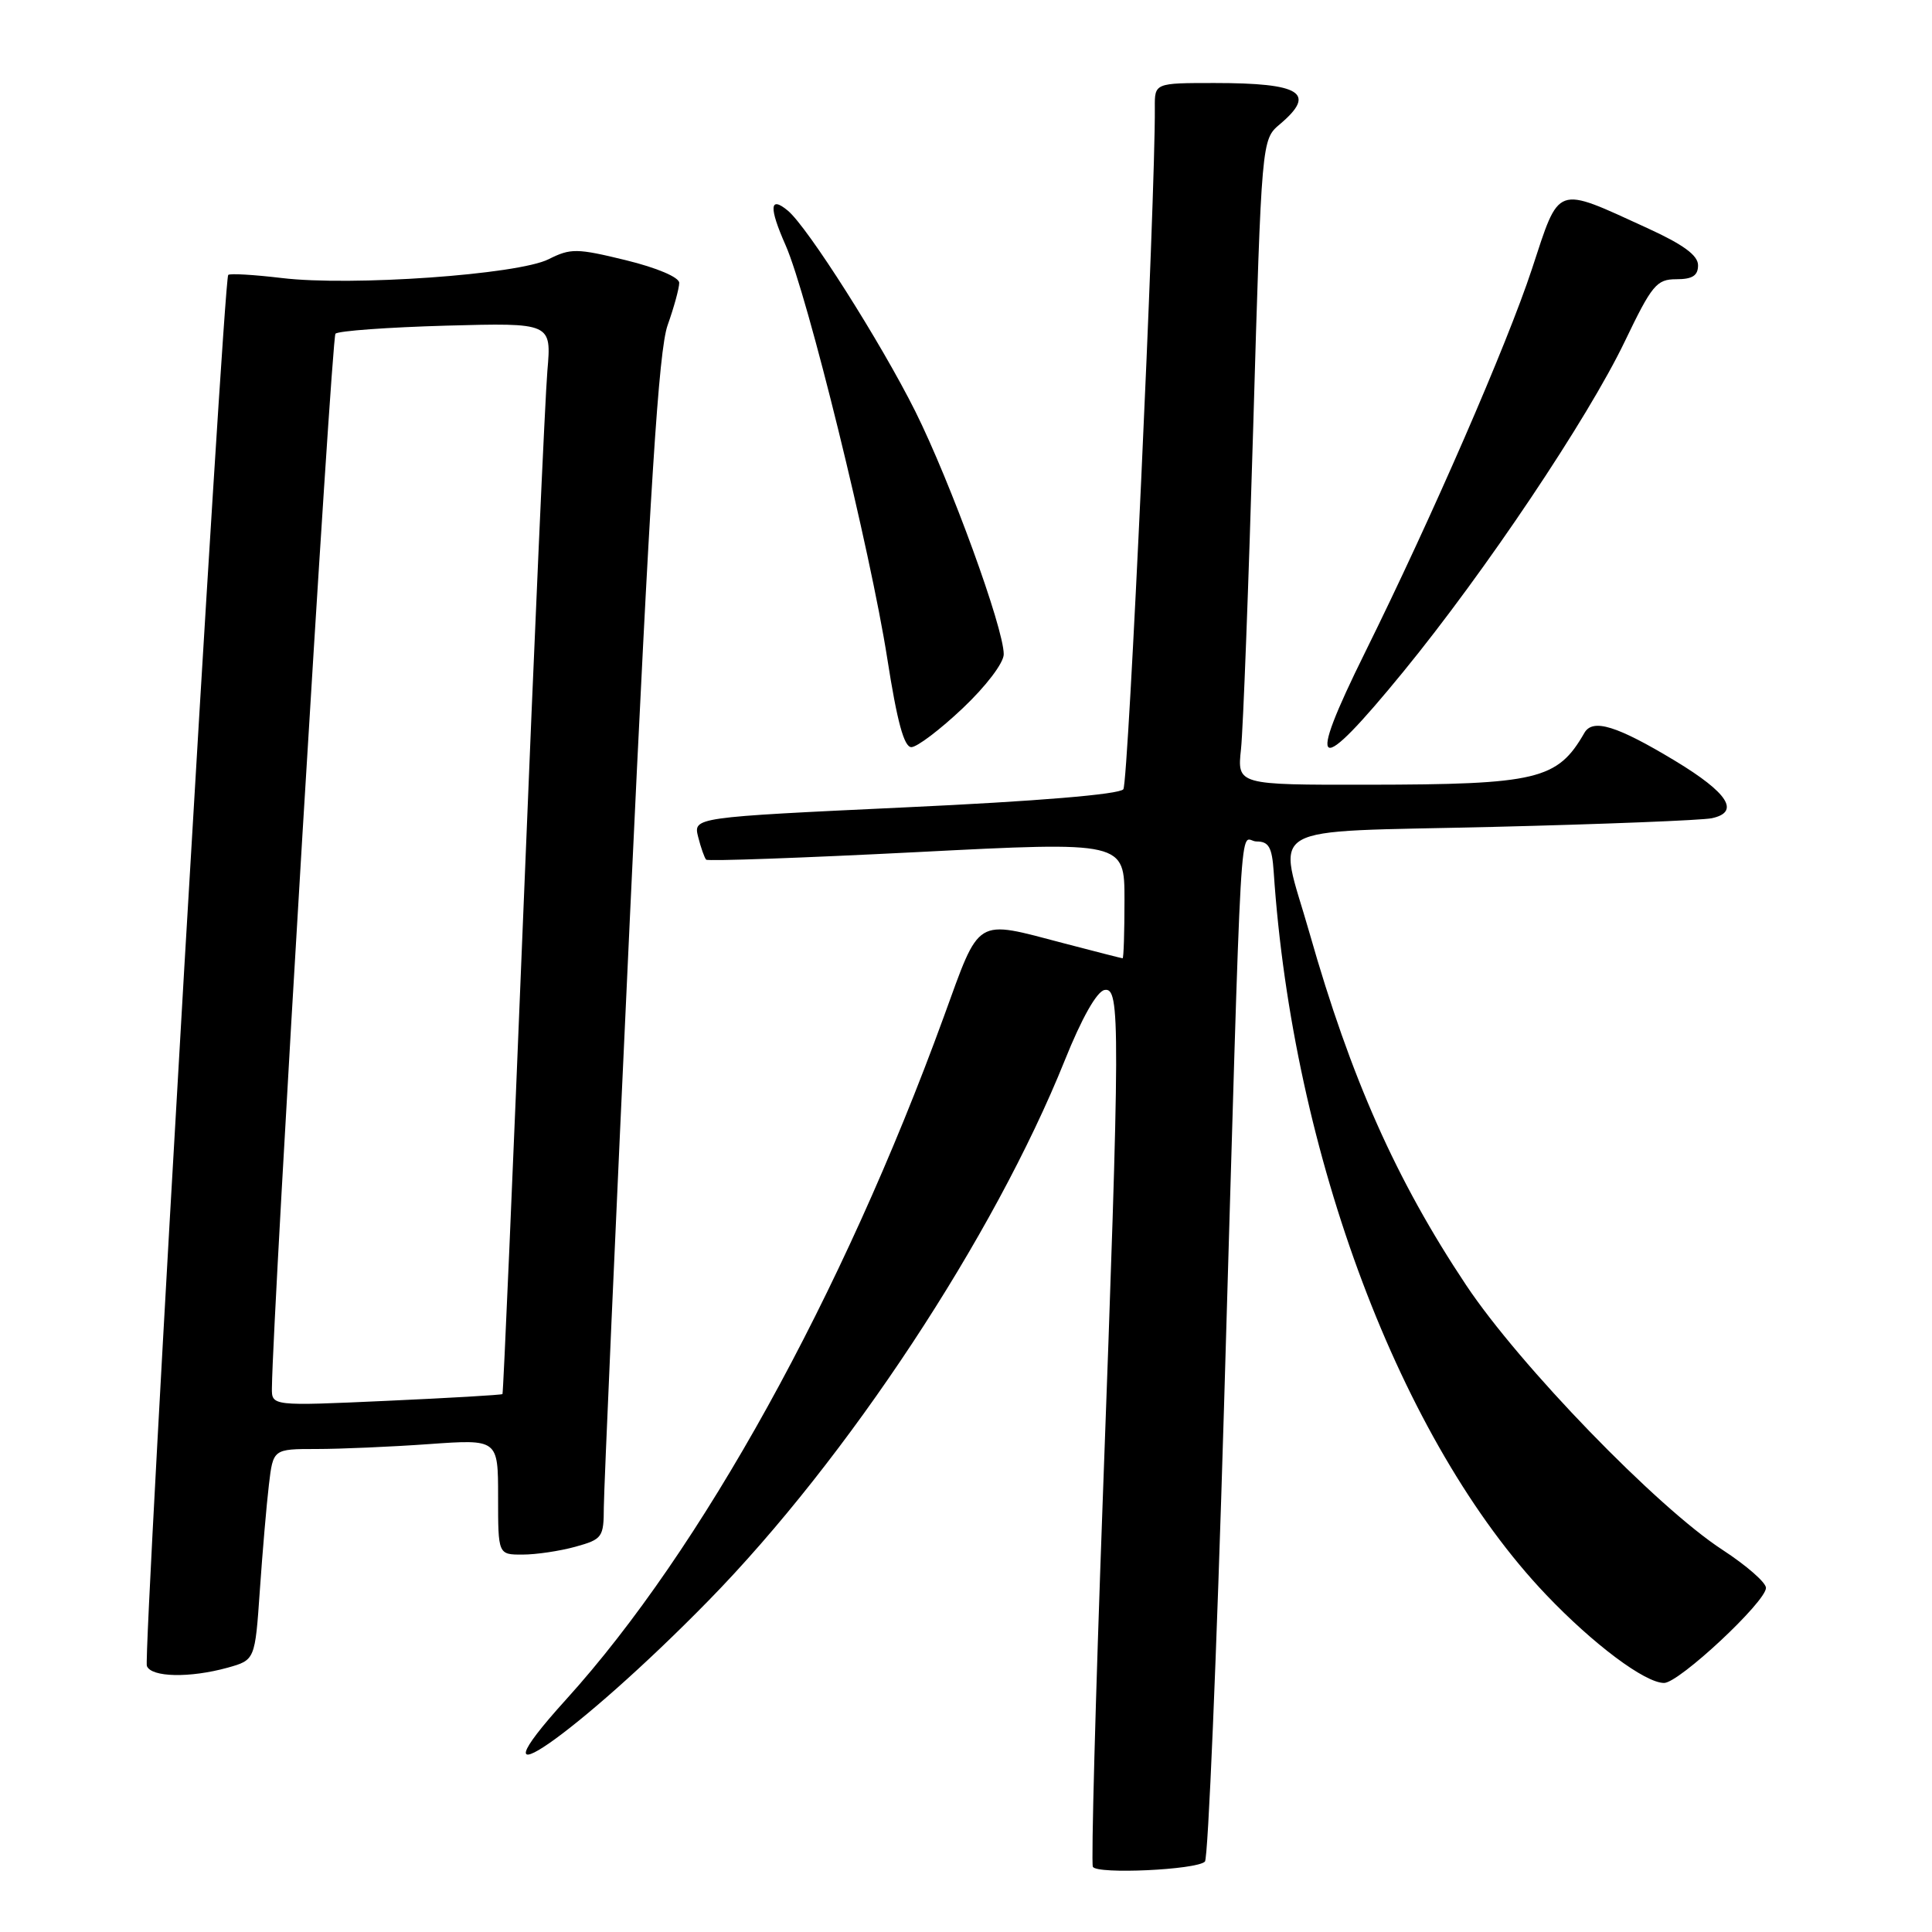 <?xml version="1.0" encoding="UTF-8" standalone="no"?>
<!DOCTYPE svg PUBLIC "-//W3C//DTD SVG 1.1//EN" "http://www.w3.org/Graphics/SVG/1.1/DTD/svg11.dtd" >
<svg xmlns="http://www.w3.org/2000/svg" xmlns:xlink="http://www.w3.org/1999/xlink" version="1.1" viewBox="0 0 256 256">
 <g >
 <path fill="currentColor"
d=" M 159.66 246.67 C 160.08 246.25 161.22 219.26 162.18 186.70 C 164.65 102.85 164.15 111.50 166.50 111.50 C 168.12 111.50 168.55 112.26 168.77 115.50 C 171.27 153.01 185.61 191.08 204.84 211.28 C 211.10 217.86 217.97 223.00 220.50 223.00 C 222.48 223.00 234.00 212.24 234.00 210.40 C 234.00 209.69 231.41 207.43 228.25 205.37 C 219.57 199.73 201.34 180.91 194.26 170.27 C 184.98 156.34 178.99 142.85 173.52 123.64 C 169.30 108.80 166.66 110.33 197.75 109.57 C 212.46 109.21 225.54 108.69 226.82 108.42 C 230.61 107.61 228.99 105.07 222.00 100.84 C 214.25 96.16 211.05 95.17 209.94 97.11 C 206.37 103.32 203.74 103.95 181.22 103.98 C 163.93 104.00 163.93 104.00 164.44 99.25 C 164.72 96.64 165.45 77.40 166.06 56.50 C 167.17 18.50 167.17 18.50 169.59 16.46 C 174.49 12.32 172.40 11.00 160.92 11.00 C 153.00 11.00 153.00 11.00 153.02 14.25 C 153.11 25.97 149.52 103.71 148.85 104.58 C 148.34 105.26 137.44 106.17 119.94 106.98 C 91.86 108.30 91.86 108.30 92.51 110.90 C 92.87 112.33 93.35 113.68 93.57 113.91 C 93.80 114.13 106.36 113.68 121.49 112.91 C 149.00 111.50 149.00 111.50 149.00 119.25 C 149.00 123.51 148.89 126.99 148.75 126.98 C 148.61 126.97 145.12 126.08 141.00 125.00 C 129.06 121.87 129.93 121.34 125.05 134.75 C 111.62 171.62 92.92 205.42 75.02 225.18 C 61.19 240.44 76.60 229.75 93.88 212.09 C 112.31 193.26 131.70 163.86 141.09 140.50 C 143.33 134.91 145.33 131.38 146.35 131.18 C 148.46 130.76 148.44 135.41 146.11 199.00 C 145.16 225.12 144.57 246.89 144.81 247.36 C 145.34 248.38 158.56 247.77 159.66 246.67 Z  M 30.15 220.98 C 33.79 219.96 33.79 219.96 34.43 210.73 C 34.78 205.65 35.32 199.36 35.63 196.75 C 36.19 192.00 36.19 192.00 41.94 192.00 C 45.10 192.00 51.81 191.71 56.85 191.35 C 66.00 190.70 66.00 190.70 66.00 198.35 C 66.00 206.00 66.00 206.00 69.25 205.99 C 71.04 205.99 74.19 205.52 76.25 204.95 C 79.82 203.96 80.00 203.70 80.01 199.70 C 80.02 197.39 81.57 162.19 83.47 121.48 C 86.13 64.46 87.28 46.46 88.46 43.10 C 89.31 40.71 90.00 38.18 90.00 37.48 C 90.00 36.74 87.06 35.49 82.94 34.48 C 76.42 32.89 75.62 32.88 72.69 34.35 C 68.63 36.39 46.54 37.95 37.34 36.84 C 33.65 36.40 30.45 36.21 30.24 36.43 C 29.60 37.07 18.94 219.38 19.46 220.75 C 20.04 222.26 25.15 222.36 30.15 220.98 Z  M 127.56 93.85 C 130.65 90.93 133.00 87.84 133.00 86.69 C 133.00 83.21 125.96 63.90 121.28 54.50 C 116.72 45.38 107.01 30.08 104.39 27.91 C 101.97 25.90 101.87 27.46 104.09 32.48 C 106.99 39.04 115.34 72.97 117.57 87.27 C 118.87 95.60 119.79 99.00 120.76 99.00 C 121.51 99.00 124.57 96.68 127.56 93.85 Z  M 185.96 88.99 C 196.80 75.73 210.37 55.49 215.29 45.25 C 218.89 37.75 219.51 37.00 222.12 37.00 C 224.26 37.00 225.00 36.52 225.00 35.15 C 225.00 33.83 223.04 32.40 218.25 30.21 C 205.98 24.60 206.71 24.34 202.98 35.67 C 199.68 45.68 189.73 68.55 180.90 86.40 C 172.94 102.48 174.34 103.20 185.96 88.99 Z  M 36.03 183.90 C 36.14 173.78 43.92 44.75 44.45 44.22 C 44.82 43.84 51.42 43.37 59.10 43.15 C 73.08 42.77 73.08 42.77 72.53 49.14 C 72.23 52.64 70.81 84.52 69.38 120.00 C 67.95 155.48 66.69 184.60 66.58 184.72 C 66.48 184.84 59.56 185.24 51.20 185.62 C 36.00 186.31 36.00 186.31 36.03 183.90 Z "/>
</g>
</svg>